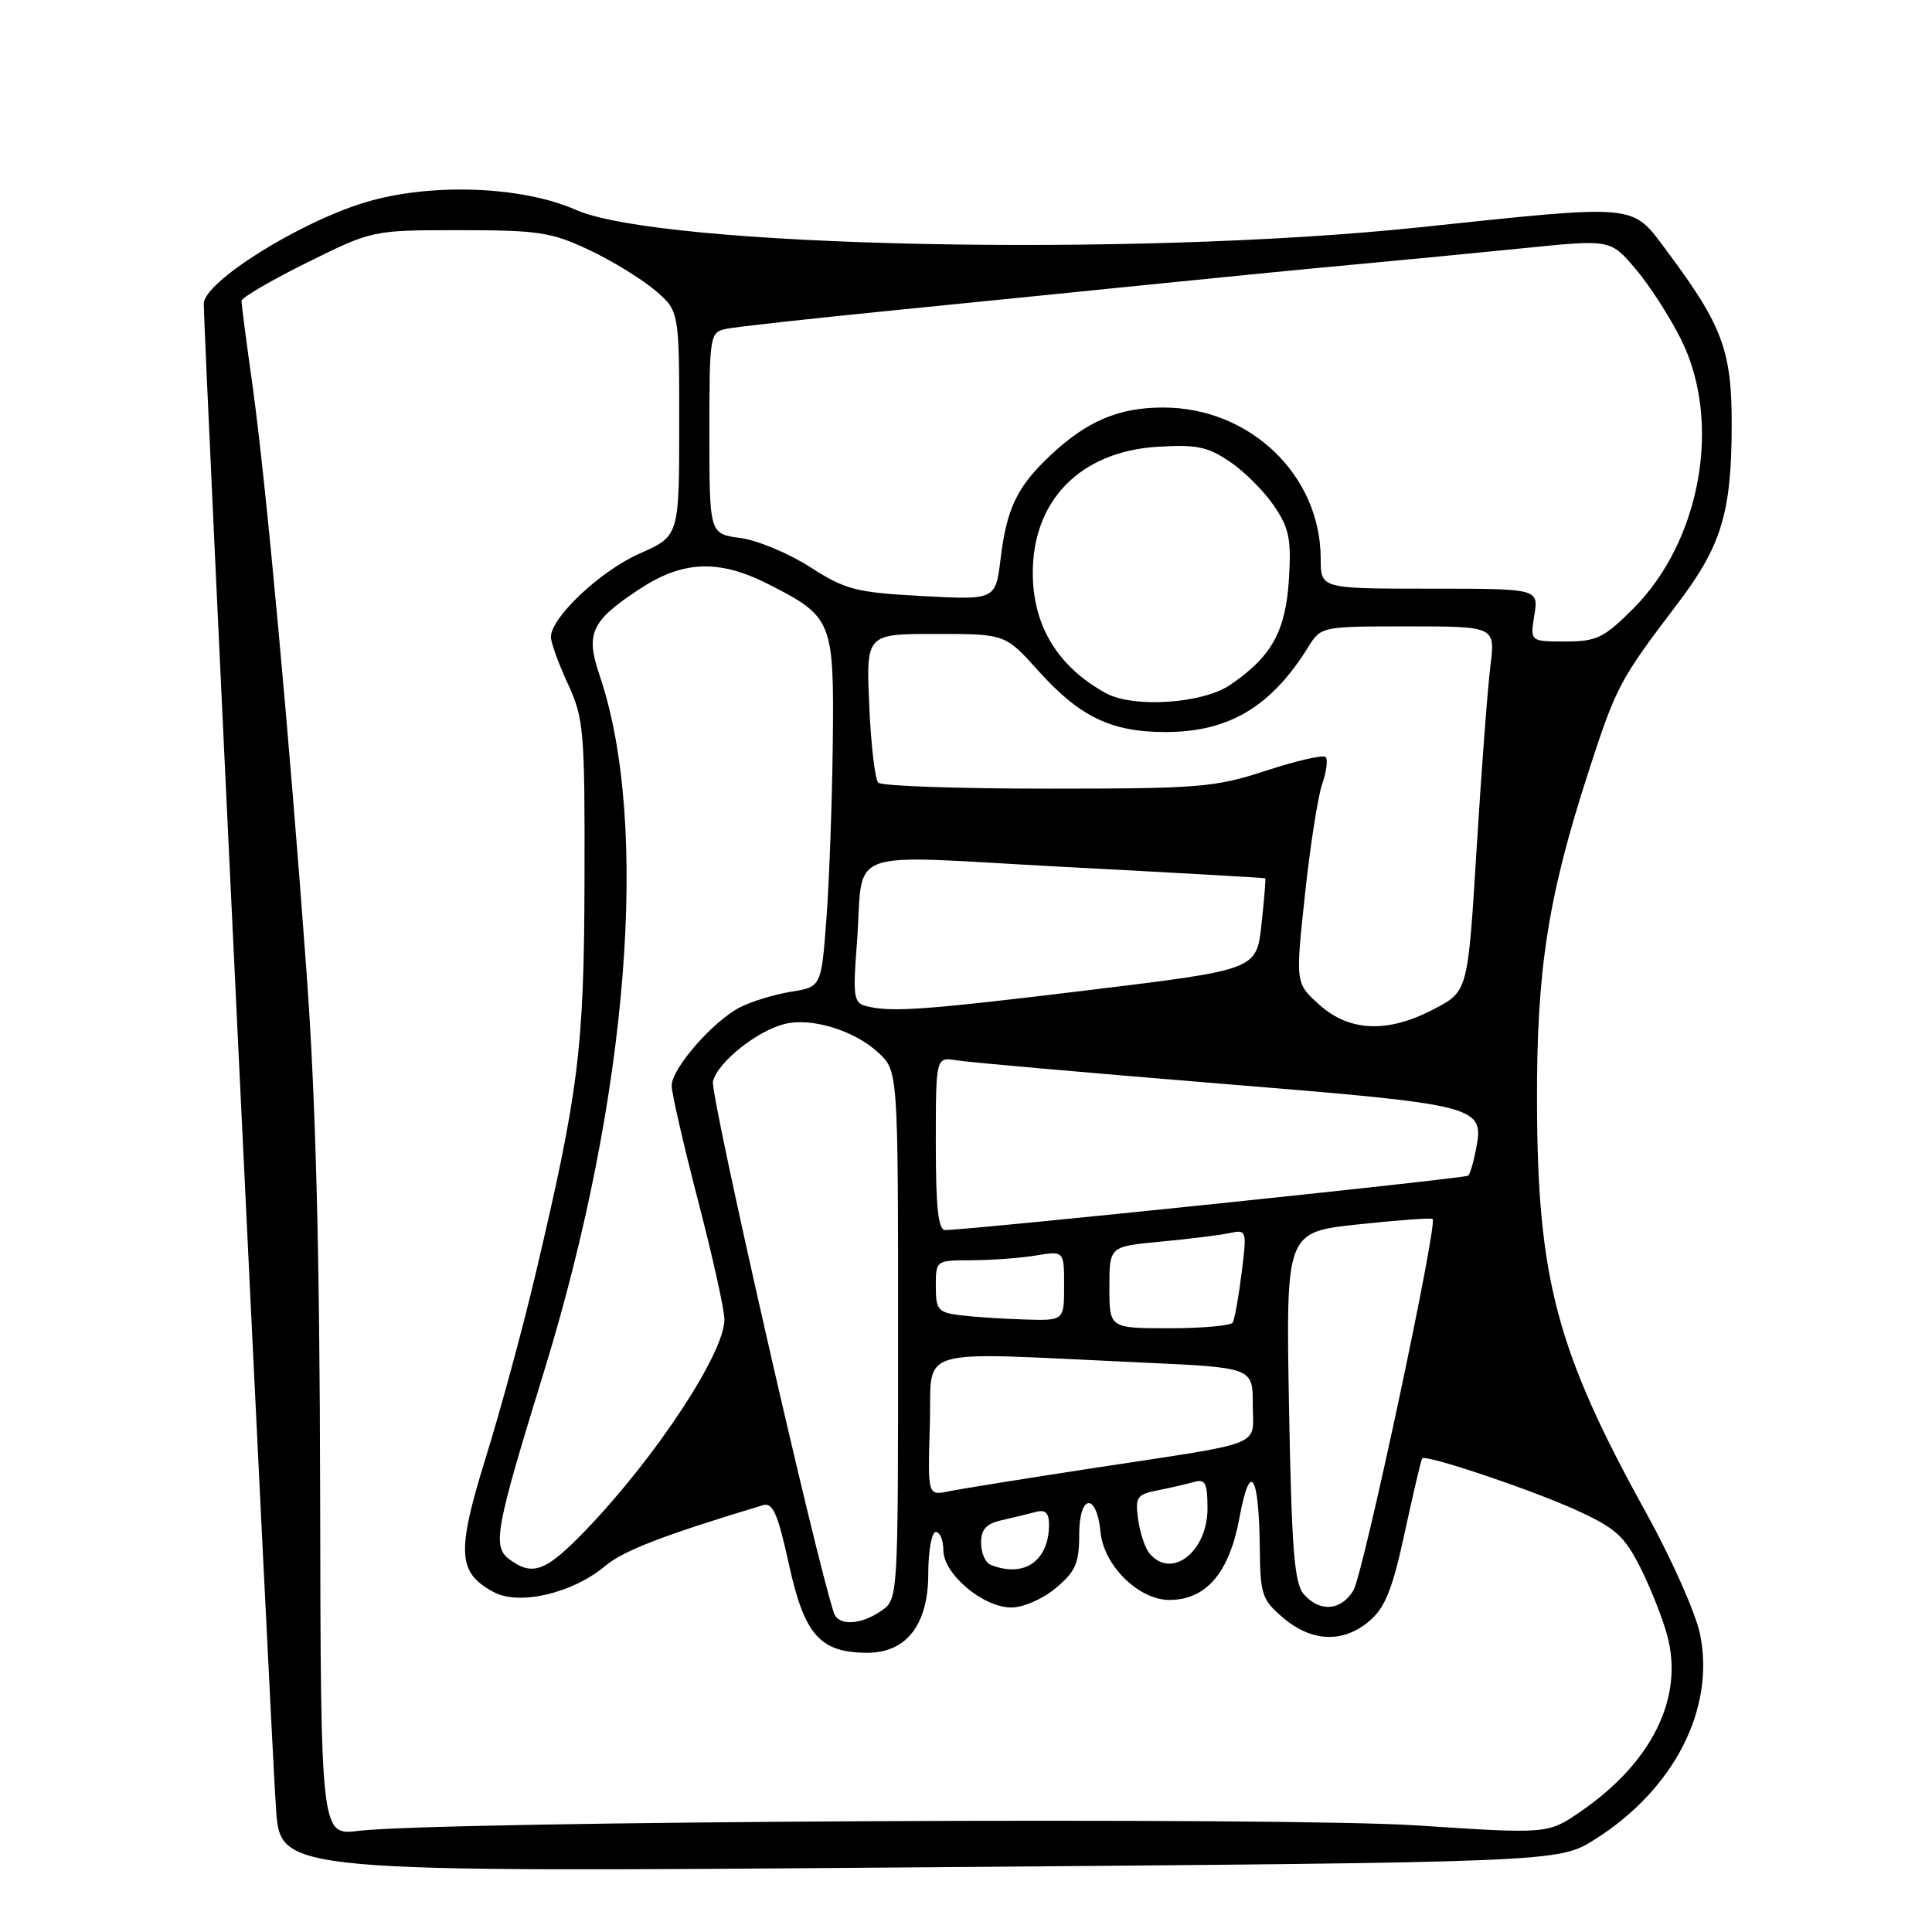<?xml version="1.0" encoding="UTF-8" standalone="no"?>
<!DOCTYPE svg PUBLIC "-//W3C//DTD SVG 1.1//EN" "http://www.w3.org/Graphics/SVG/1.1/DTD/svg11.dtd" >
<svg xmlns="http://www.w3.org/2000/svg" xmlns:xlink="http://www.w3.org/1999/xlink" version="1.1" viewBox="0 0 256 256">
 <g >
 <path fill="currentColor"
d=" M 211.28 243.76 C 221.83 237.13 227.32 226.40 225.25 216.47 C 224.67 213.71 221.47 206.51 218.13 200.47 C 206.26 179.01 203.72 169.47 203.66 146.00 C 203.61 128.39 205.12 118.77 210.57 102.00 C 214.15 90.97 214.64 90.04 222.24 80.05 C 228.09 72.35 229.42 67.99 229.46 56.50 C 229.49 46.47 228.27 43.18 220.86 33.25 C 216.13 26.92 217.40 27.04 187.88 30.14 C 150.24 34.09 87.53 32.78 76.31 27.81 C 69.15 24.64 56.95 24.21 48.37 26.82 C 39.53 29.50 27.00 37.38 27.00 40.25 C 27.00 44.49 35.99 231.83 36.58 239.80 C 37.19 248.10 37.19 248.10 121.84 247.43 C 206.50 246.76 206.50 246.76 211.28 243.76 Z  M 42.42 197.85 C 42.36 165.70 41.84 145.66 40.63 129.00 C 38.36 97.75 35.25 63.92 33.46 51.08 C 32.65 45.34 32.00 40.30 32.00 39.87 C 32.00 39.45 35.90 37.16 40.67 34.80 C 49.35 30.50 49.35 30.50 60.92 30.50 C 71.30 30.50 73.07 30.77 78.00 33.09 C 81.03 34.51 84.96 36.92 86.75 38.43 C 90.00 41.18 90.00 41.18 90.00 56.10 C 90.00 71.03 90.00 71.03 84.75 73.35 C 79.56 75.64 73.00 81.82 73.00 84.41 C 73.00 85.14 74.01 87.94 75.25 90.62 C 77.36 95.20 77.50 96.78 77.45 116.50 C 77.40 138.95 76.70 144.56 70.92 169.00 C 69.30 175.88 66.37 186.68 64.41 193.00 C 60.46 205.73 60.61 208.39 65.44 210.97 C 68.82 212.78 75.89 211.11 80.19 207.50 C 82.59 205.47 87.95 203.41 101.11 199.44 C 102.40 199.05 103.07 200.58 104.56 207.38 C 106.60 216.67 108.68 219.00 114.95 219.00 C 120.11 219.00 123.00 215.25 123.00 208.55 C 123.00 205.50 123.45 203.00 124.00 203.00 C 124.55 203.00 125.00 204.08 125.00 205.41 C 125.00 208.56 130.26 213.00 134.00 213.00 C 135.60 213.00 138.19 211.87 139.92 210.41 C 142.52 208.23 143.00 207.12 143.00 203.33 C 143.00 197.95 145.31 197.72 145.83 203.04 C 146.26 207.45 150.89 212.00 154.94 212.00 C 159.82 212.00 162.89 208.41 164.23 201.14 C 165.64 193.45 166.82 195.22 166.93 205.16 C 166.99 211.33 167.23 212.01 170.08 214.41 C 173.88 217.61 178.04 217.73 181.50 214.75 C 183.56 212.97 184.53 210.52 186.15 203.00 C 187.28 197.78 188.31 193.38 188.45 193.24 C 188.95 192.70 202.68 197.31 208.69 200.02 C 214.03 202.44 215.21 203.48 217.34 207.68 C 218.69 210.35 220.30 214.42 220.92 216.72 C 223.14 224.93 218.91 233.52 209.48 240.01 C 205.11 243.02 205.11 243.02 187.81 241.88 C 170.31 240.73 58.08 241.30 47.50 242.60 C 42.50 243.21 42.50 243.21 42.42 197.85 Z  M 110.51 213.75 C 108.13 206.77 94.06 144.96 94.47 143.29 C 95.11 140.72 100.38 136.53 104.06 135.66 C 107.62 134.82 113.23 136.56 116.36 139.46 C 119.00 141.90 119.00 141.90 119.00 176.90 C 119.00 211.89 119.00 211.89 116.78 213.44 C 114.10 215.32 111.10 215.47 110.51 213.75 Z  M 172.77 211.25 C 171.50 209.81 171.15 205.38 170.80 186.39 C 170.39 163.27 170.39 163.27 179.94 162.24 C 185.20 161.68 189.65 161.35 189.83 161.52 C 190.54 162.18 180.63 208.61 179.33 210.75 C 177.68 213.44 174.89 213.66 172.77 211.25 Z  M 67.55 206.66 C 65.20 204.94 65.59 202.81 72.10 181.68 C 83.27 145.39 86.16 109.26 79.46 89.52 C 77.56 83.94 78.30 82.31 84.65 78.11 C 90.44 74.27 95.24 74.07 101.78 77.39 C 110.31 81.72 110.52 82.23 110.35 98.37 C 110.26 106.14 109.89 116.61 109.51 121.64 C 108.83 130.77 108.83 130.77 104.81 131.41 C 102.60 131.77 99.55 132.70 98.04 133.48 C 94.45 135.34 89.00 141.59 89.00 143.85 C 89.00 144.83 90.57 151.68 92.49 159.07 C 94.41 166.46 95.99 173.55 95.99 174.83 C 96.01 179.26 86.92 193.07 77.62 202.75 C 72.35 208.22 70.61 208.90 67.55 206.66 Z  M 131.25 207.34 C 130.56 207.06 130.00 205.75 130.00 204.44 C 130.00 202.64 130.68 201.89 132.75 201.43 C 134.26 201.09 136.29 200.60 137.25 200.34 C 138.52 200.00 139.00 200.45 139.00 202.00 C 139.00 206.85 135.69 209.13 131.25 207.34 Z  M 152.25 205.75 C 151.70 205.06 151.05 203.06 150.80 201.29 C 150.40 198.37 150.64 198.02 153.43 197.47 C 155.12 197.13 157.29 196.63 158.25 196.36 C 159.71 195.95 160.00 196.53 160.00 199.86 C 160.00 205.69 155.14 209.38 152.25 205.75 Z  M 123.21 188.84 C 123.54 178.20 120.39 179.14 151.25 180.54 C 166.00 181.21 166.00 181.21 166.00 186.08 C 166.00 191.82 168.10 190.98 145.00 194.51 C 135.93 195.90 127.25 197.29 125.71 197.61 C 122.92 198.18 122.92 198.18 123.21 188.84 Z  M 147.00 170.58 C 147.00 165.16 147.00 165.16 153.75 164.53 C 157.46 164.18 161.57 163.67 162.87 163.40 C 165.21 162.91 165.23 162.97 164.52 168.70 C 164.12 171.89 163.59 174.84 163.34 175.25 C 163.09 175.66 159.31 176.00 154.94 176.00 C 147.00 176.00 147.00 176.00 147.00 170.58 Z  M 127.25 174.28 C 124.29 173.91 124.00 173.56 124.00 170.44 C 124.00 167.00 124.01 167.00 128.75 166.99 C 131.36 166.98 135.19 166.70 137.25 166.36 C 141.00 165.74 141.00 165.74 141.00 170.37 C 141.00 175.00 141.00 175.00 135.75 174.84 C 132.86 174.75 129.04 174.50 127.25 174.28 Z  M 124.00 151.53 C 124.00 140.05 124.00 140.05 126.75 140.50 C 128.26 140.75 143.90 142.13 161.50 143.57 C 196.45 146.42 196.71 146.49 195.55 152.43 C 195.24 154.04 194.79 155.55 194.55 155.78 C 194.18 156.15 128.72 162.96 125.25 162.99 C 124.32 163.00 124.00 160.04 124.00 151.53 Z  M 174.84 133.15 C 171.65 130.30 171.65 130.30 172.91 118.57 C 173.60 112.12 174.63 105.50 175.20 103.87 C 175.77 102.23 175.97 100.63 175.65 100.31 C 175.33 99.99 171.79 100.80 167.78 102.11 C 161.02 104.33 158.97 104.50 138.83 104.50 C 126.92 104.50 116.81 104.15 116.38 103.71 C 115.94 103.28 115.40 98.66 115.18 93.46 C 114.76 84.00 114.76 84.00 123.98 84.00 C 133.19 84.00 133.19 84.00 137.58 88.88 C 143.07 94.99 147.25 97.00 154.44 97.00 C 162.81 97.00 168.43 93.66 173.34 85.75 C 175.04 83.01 175.08 83.00 186.60 83.00 C 198.14 83.00 198.14 83.00 197.48 88.28 C 197.12 91.19 196.30 102.06 195.66 112.45 C 194.50 131.34 194.50 131.34 190.09 133.67 C 183.95 136.92 178.86 136.74 174.84 133.15 Z  M 114.72 133.30 C 113.13 132.89 113.00 131.98 113.53 125.17 C 114.55 111.94 110.93 113.29 141.21 114.88 C 155.67 115.64 167.57 116.31 167.65 116.38 C 167.74 116.45 167.51 119.20 167.15 122.50 C 166.50 128.49 166.50 128.49 144.50 131.17 C 122.45 133.85 118.04 134.17 114.72 133.30 Z  M 146.50 91.83 C 140.19 88.35 136.90 82.97 136.85 76.07 C 136.77 66.34 143.14 59.83 153.37 59.20 C 158.54 58.88 160.04 59.19 162.98 61.19 C 164.89 62.48 167.52 65.11 168.81 67.02 C 170.82 69.97 171.12 71.45 170.79 76.74 C 170.36 83.66 168.50 87.01 163.01 90.75 C 159.34 93.25 150.15 93.85 146.50 91.83 Z  M 203.31 81.50 C 203.87 78.00 203.87 78.00 189.44 78.00 C 175.00 78.00 175.00 78.00 175.00 74.05 C 175.00 62.98 165.65 54.00 154.13 54.00 C 148.23 54.00 144.03 55.78 139.16 60.36 C 134.78 64.49 133.39 67.36 132.59 74.00 C 131.92 79.50 131.92 79.50 122.21 78.98 C 113.38 78.50 112.04 78.15 107.36 75.15 C 104.54 73.33 100.37 71.59 98.11 71.29 C 94.00 70.74 94.00 70.74 94.00 57.39 C 94.00 44.35 94.05 44.03 96.25 43.57 C 97.49 43.31 107.72 42.18 119.00 41.06 C 130.28 39.93 146.25 38.33 154.50 37.49 C 162.75 36.65 174.22 35.53 180.00 35.00 C 185.78 34.47 195.65 33.51 201.94 32.88 C 213.39 31.72 213.39 31.72 216.70 35.61 C 218.53 37.75 221.26 41.98 222.76 45.00 C 228.19 55.91 225.38 71.67 216.40 80.66 C 212.52 84.54 211.56 85.00 207.40 85.00 C 202.74 85.00 202.74 85.00 203.31 81.50 Z "/>
</g>
</svg>